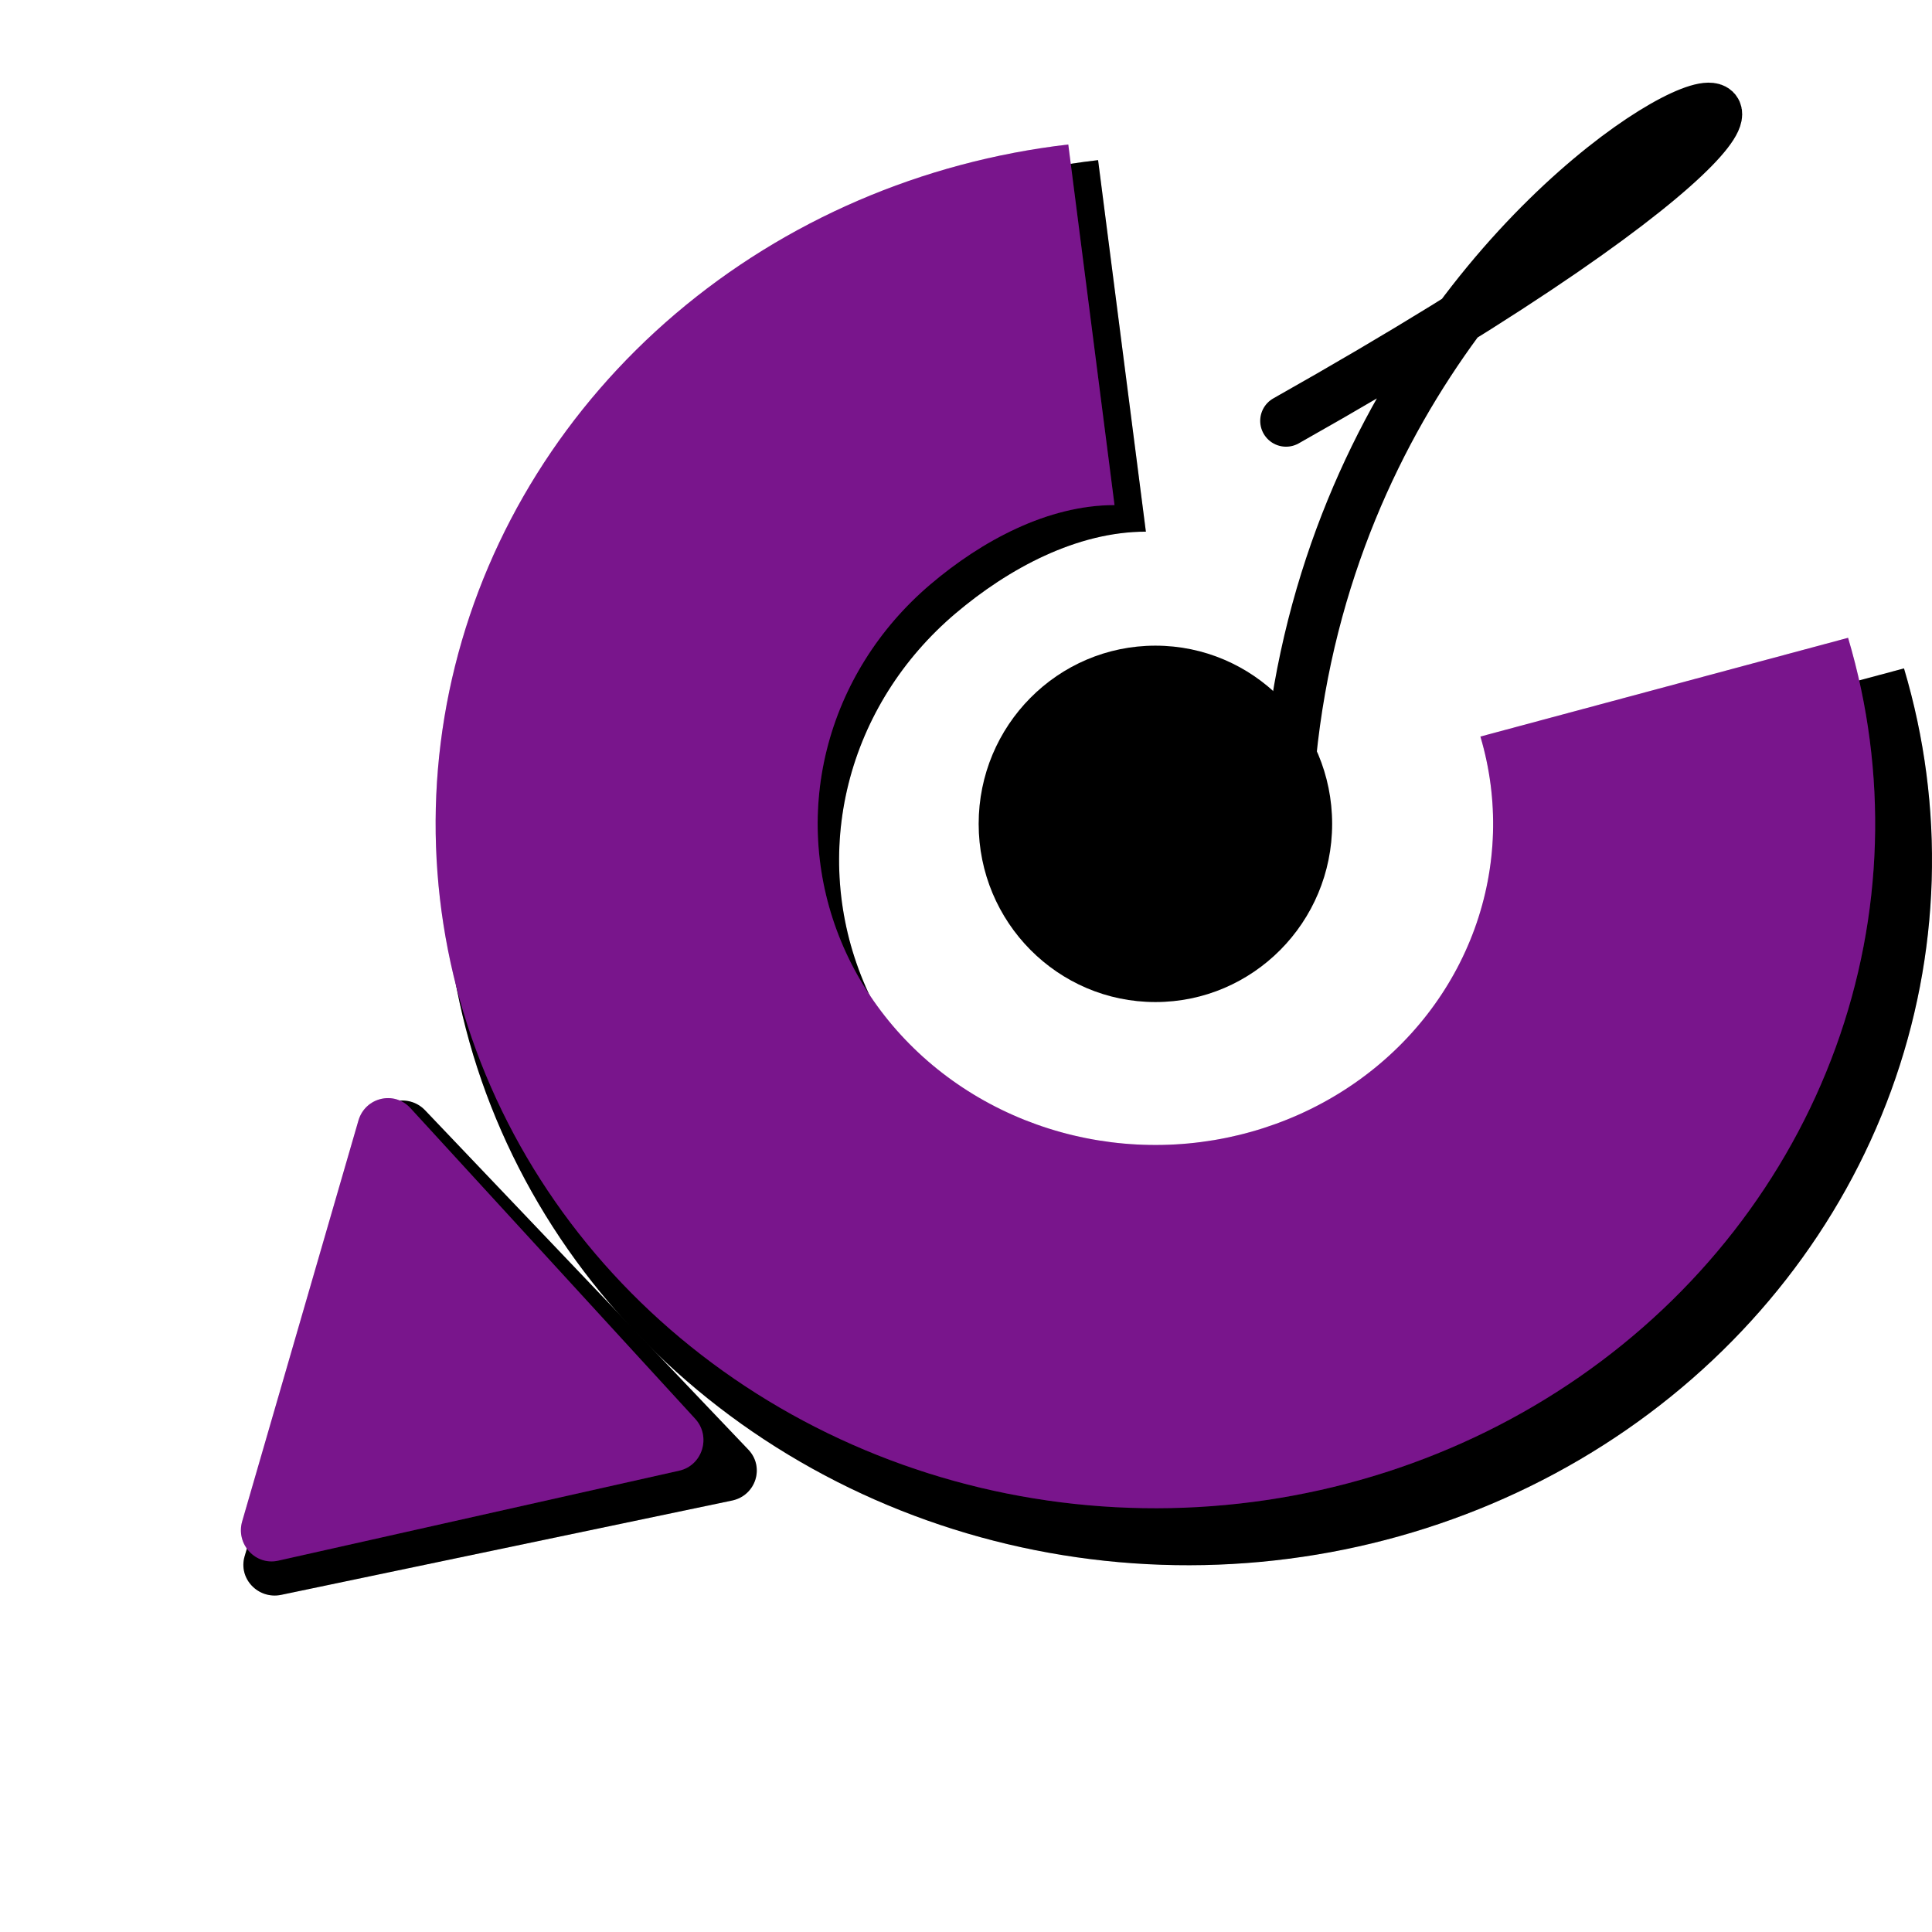 <svg width="100" height="100" viewBox="0 0 374 342" fill="none" xmlns="http://www.w3.org/2000/svg">
<path d="M368.578 113.392C376.577 140.235 375.709 168.756 366.09 195.117C356.472 221.478 338.565 244.413 314.781 260.835C290.996 277.257 262.474 286.377 233.056 286.969C203.637 287.561 174.734 279.596 150.235 264.145C125.737 248.694 106.82 226.5 96.03 200.55C85.241 174.6 83.097 146.139 89.887 118.999C96.677 91.858 112.076 67.341 134.009 48.748C155.943 30.154 183.36 18.377 212.569 15L221.821 86.92C208.477 86.92 195.252 94.031 184.96 102.755C174.668 111.479 167.443 122.983 164.257 135.718C161.071 148.453 162.076 161.807 167.139 173.983C172.202 186.16 181.078 196.574 192.573 203.823C204.068 211.073 217.63 214.811 231.434 214.533C245.238 214.255 258.62 209.975 269.781 202.27C280.941 194.564 289.343 183.803 293.856 171.434C298.369 159.065 298.777 145.682 295.023 133.087L368.578 113.392Z" fill="black"/>
<path d="M368.578 113.392C376.577 140.235 375.709 168.756 366.09 195.117C356.472 221.478 338.565 244.413 314.781 260.835C290.996 277.257 262.474 286.377 233.056 286.969C203.637 287.561 174.734 279.596 150.235 264.145C125.737 248.694 106.82 226.5 96.03 200.55C85.241 174.6 83.097 146.139 89.887 118.999C96.677 91.858 112.076 67.341 134.009 48.748C155.943 30.154 183.36 18.377 212.569 15L221.821 86.92C208.477 86.92 195.252 94.031 184.96 102.755C174.668 111.479 167.443 122.983 164.257 135.718C161.071 148.453 162.076 161.807 167.139 173.983C172.202 186.16 181.078 196.574 192.573 203.823C204.068 211.073 217.63 214.811 231.434 214.533C245.238 214.255 258.62 209.975 269.781 202.27C280.941 194.564 289.343 183.803 293.856 171.434C298.369 159.065 298.777 145.682 295.023 133.087L368.578 113.392Z" fill="black" fill-opacity="0.2"/>
<path d="M54.456 292.729C49.976 293.666 46.088 289.583 47.355 285.273L72.036 201.332C73.339 196.902 79.079 195.562 82.294 198.937L144.864 264.628C148.078 268.003 146.312 273.516 141.707 274.479L54.456 292.729Z" fill="black"/>
<path d="M54.456 292.729C49.976 293.666 46.088 289.583 47.355 285.273L72.036 201.332C73.339 196.902 79.079 195.562 82.294 198.937L144.864 264.628C148.078 268.003 146.312 273.516 141.707 274.479L54.456 292.729Z" fill="black" fill-opacity="0.2"/>
<path d="M357.753 107.47C365.493 133.522 364.653 161.204 355.346 186.789C346.04 212.374 328.713 234.634 305.699 250.573C282.684 266.512 255.087 275.364 226.621 275.939C198.155 276.513 170.188 268.782 146.483 253.786C122.778 238.79 104.474 217.249 94.034 192.063C83.594 166.876 81.519 139.253 88.09 112.911C94.66 86.57 109.56 62.775 130.783 44.728C152.006 26.682 178.535 15.251 206.798 11.973L215.75 81.777C202.839 81.777 190.041 88.678 180.083 97.146C170.124 105.614 163.133 116.779 160.05 129.139C156.967 141.499 157.941 154.46 162.839 166.278C167.738 178.096 176.327 188.203 187.45 195.24C198.572 202.276 211.695 205.904 225.052 205.634C238.408 205.365 251.358 201.211 262.156 193.732C272.955 186.253 281.085 175.809 285.452 163.804C289.819 151.799 290.213 138.81 286.581 126.585L357.753 107.47Z" fill="#7B0685"/>
<path d="M357.753 107.47C365.493 133.522 364.653 161.204 355.346 186.789C346.04 212.374 328.713 234.634 305.699 250.573C282.684 266.512 255.087 275.364 226.621 275.939C198.155 276.513 170.188 268.782 146.483 253.786C122.778 238.79 104.474 217.249 94.034 192.063C83.594 166.876 81.519 139.253 88.09 112.911C94.66 86.57 109.56 62.775 130.783 44.728C152.006 26.682 178.535 15.251 206.798 11.973L215.75 81.777C202.839 81.777 190.041 88.678 180.083 97.146C170.124 105.614 163.133 116.779 160.05 129.139C156.967 141.499 157.941 154.46 162.839 166.278C167.738 178.096 176.327 188.203 187.45 195.24C198.572 202.276 211.695 205.904 225.052 205.634C238.408 205.365 251.358 201.211 262.156 193.732C272.955 186.253 281.085 175.809 285.452 163.804C289.819 151.799 290.213 138.81 286.581 126.585L357.753 107.47Z" fill="#7552AD" fill-opacity="0.2"/>
<path d="M53.865 286.113C49.446 287.105 45.605 282.914 46.885 278.498L69.383 200.924C70.687 196.428 76.301 195.076 79.441 198.501L134.574 258.652C137.713 262.078 135.995 267.681 131.496 268.691L53.865 286.113Z" fill="#7B0685"/>
<path d="M53.865 286.113C49.446 287.105 45.605 282.914 46.885 278.498L69.383 200.924C70.687 196.428 76.301 195.076 79.441 198.501L134.574 258.652C137.713 262.078 135.995 267.681 131.496 268.691L53.865 286.113Z" fill="#7552AD" fill-opacity="0.2"/>
<ellipse cx="223.664" cy="143.484" rx="34.214" ry="34.496" fill="black"/>
<path d="M248.953 143.984C252.523 -4.778 434.589 -39.213 248.953 65.471" stroke="black" stroke-width="10" stroke-linecap="round"/>
</svg>
